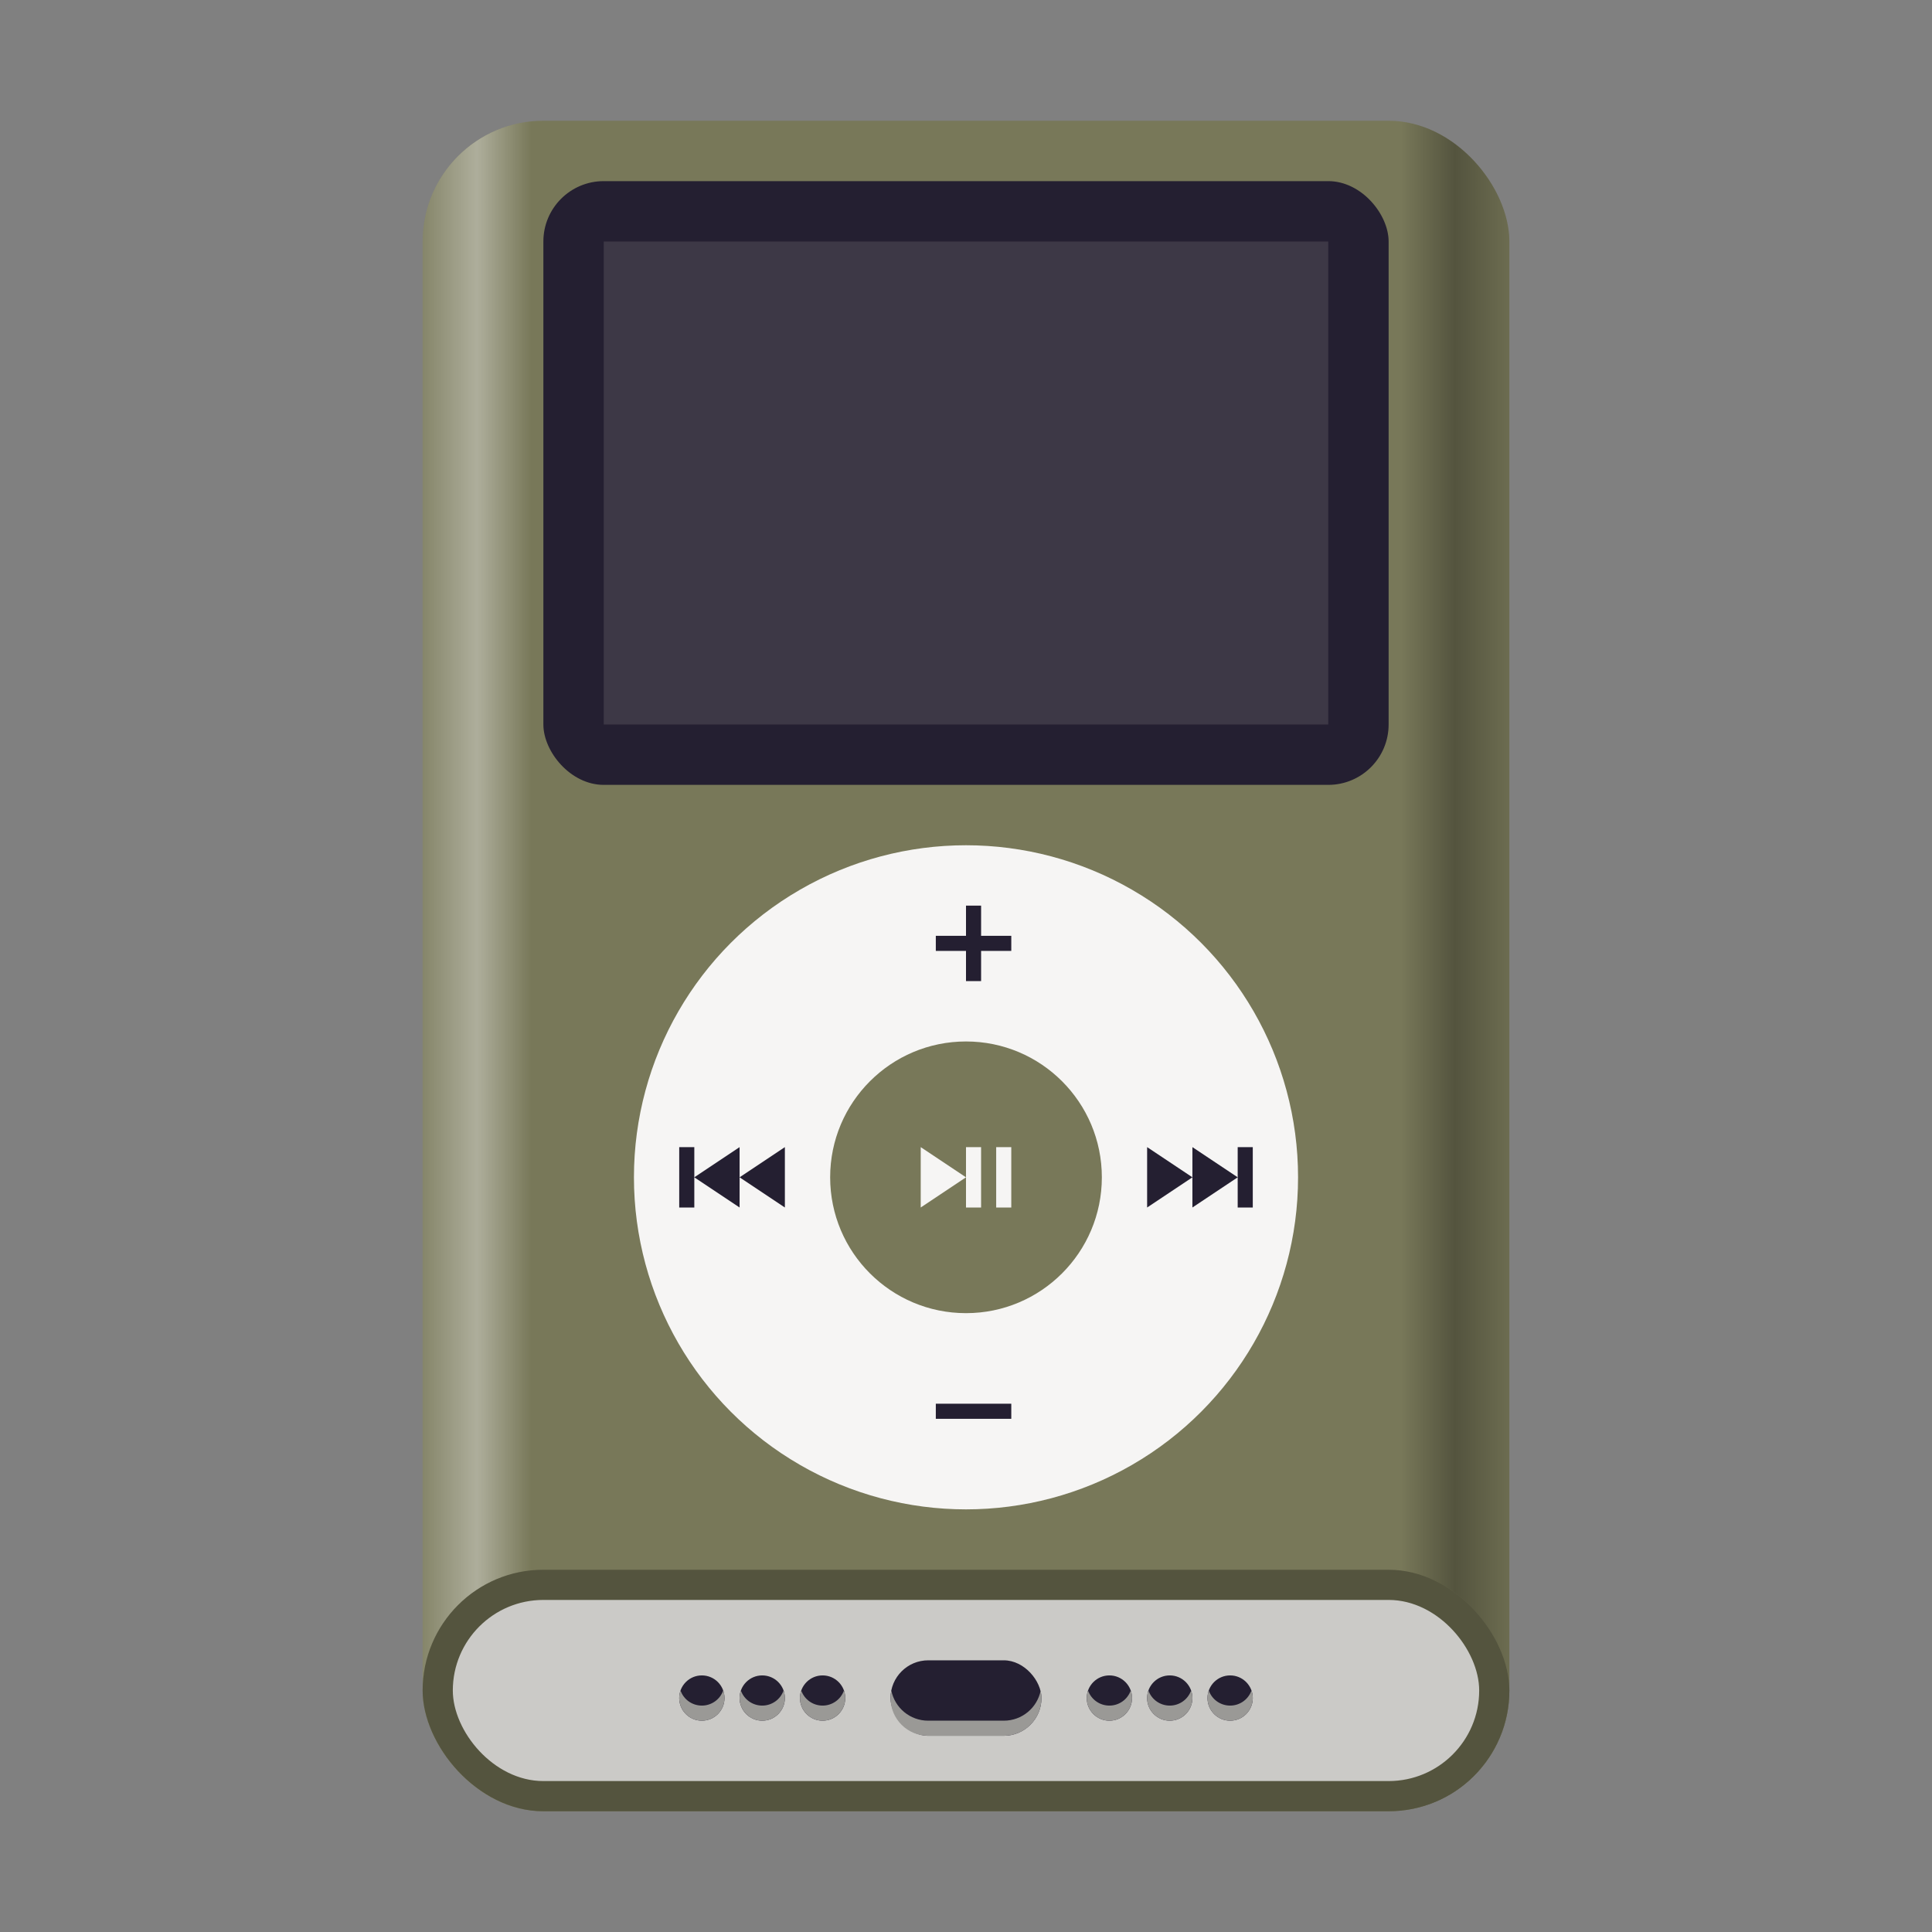 <?xml version="1.0" encoding="utf-8"?>
<svg width="128" height="128" viewBox="0 0 128 128" fill="none" xmlns="http://www.w3.org/2000/svg">
<rect x="0" y="0" width="128" height="128" fill="#808080" stroke="none"/>
<defs>
<linearGradient id="gradient" gradientUnits="userSpaceOnUse" x1="0" y1="0" x2="72" y2="0">
<stop offset="0" stop-color="white" stop-opacity="0.1"/>
<stop offset="0.05" stop-color="white" stop-opacity="0.4"/>
<stop offset="0.10" stop-color="white" stop-opacity="0"/>
<stop offset="0.90" stop-color="black" stop-opacity="0"/>
<stop offset="0.95" stop-color="black" stop-opacity="0.3"/>
<stop offset="1" stop-color="black" stop-opacity="0.1"/>
</linearGradient>
</defs>
<g transform="translate(28 8)">
<rect width="72" height="112" rx="8" ry="8" fill="#787859"/>
<rect width="72" height="112" rx="8" ry="8" fill="url(#gradient)"/>
</g><g transform="translate(28 104)">
<rect width="72" height="16" rx="8" ry="8" fill="#787859"/>
<rect width="72" height="16" rx="8" ry="8" fill="#000000" opacity="0.3"/>
</g>
<rect width="68" height="12" rx="6" ry="6" fill="#CBCAC7" transform="translate(30 106)"/>
<g id="connectors" fill="#241F31" transform="translate(45 110)">
<g transform="translate(35 1)">
<circle r="1.5" transform="translate(1.5 1.5)"/>
<path d="M2.914 0C2.703 0.598 2.137 1 1.5 1C0.863 1 0.297 0.602 0.086 0C0.031 0.16 0 0.332 0 0.5C0 1.328 0.672 2 1.5 2C2.328 2 3 1.328 3 0.5C3 0.328 2.973 0.16 2.914 0C2.914 0 2.914 0 2.914 0Z" fill="#9A9996" transform="translate(0 1)"/>
</g><g transform="translate(31 1)">
<circle r="1.5" transform="translate(1.5 1.5)"/>
<path d="M2.914 0C2.703 0.598 2.137 1 1.5 1C0.863 1 0.297 0.602 0.086 0C0.031 0.16 0 0.332 0 0.5C0 1.328 0.672 2 1.5 2C2.328 2 3 1.328 3 0.5C3 0.328 2.973 0.16 2.914 0C2.914 0 2.914 0 2.914 0Z" fill="#9A9996" transform="translate(0 1)"/>
</g><g transform="translate(27 1)">
<circle r="1.5" transform="translate(1.5 1.5)"/>
<path d="M2.914 0C2.703 0.598 2.137 1 1.5 1C0.863 1 0.297 0.602 0.086 0C0.031 0.16 0 0.332 0 0.5C0 1.328 0.672 2 1.5 2C2.328 2 3 1.328 3 0.5C3 0.328 2.973 0.16 2.914 0C2.914 0 2.914 0 2.914 0Z" fill="#9A9996" transform="translate(0 1)"/>
</g><g transform="translate(14 0)">
<rect width="10" height="5" rx="2.5" ry="2.5"/>
<path d="M0.051 0C0.02 0.16 0 0.328 0 0.5C0 1.887 1.113 3 2.5 3C2.5 3 7.5 3 7.5 3C8.887 3 10 1.887 10 0.5C10 0.328 9.98 0.16 9.949 0C9.719 1.145 8.715 2 7.5 2C7.5 2 2.5 2 2.5 2C1.285 2 0.281 1.145 0.051 0C0.051 0 0.051 0 0.051 0Z" fill="#9A9996" transform="translate(0 2)"/>
</g><g transform="translate(8 1)">
<circle r="1.5" transform="translate(1.5 1.5)"/>
<path d="M2.914 0C2.703 0.598 2.137 1 1.5 1C0.863 1 0.297 0.602 0.086 0C0.031 0.16 0 0.332 0 0.5C0 1.328 0.672 2 1.5 2C2.328 2 3 1.328 3 0.5C3 0.328 2.973 0.16 2.914 0C2.914 0 2.914 0 2.914 0Z" fill="#9A9996" transform="translate(0 1)"/>
</g><g transform="translate(4 1)">
<circle r="1.5" transform="translate(1.5 1.5)"/>
<path d="M2.914 0C2.703 0.598 2.137 1 1.5 1C0.863 1 0.297 0.602 0.086 0C0.031 0.16 0 0.332 0 0.5C0 1.328 0.672 2 1.5 2C2.328 2 3 1.328 3 0.5C3 0.328 2.973 0.16 2.914 0C2.914 0 2.914 0 2.914 0Z" fill="#9A9996" transform="translate(0 1)"/>
</g><g transform="translate(0 1)">
<circle r="1.5" transform="translate(1.5 1.5)"/>
<path d="M2.914 0C2.703 0.598 2.137 1 1.5 1C0.863 1 0.297 0.602 0.086 0C0.031 0.16 0 0.332 0 0.5C0 1.328 0.672 2 1.5 2C2.328 2 3 1.328 3 0.5C3 0.328 2.973 0.16 2.914 0C2.914 0 2.914 0 2.914 0Z" fill="#9A9996" transform="translate(0 1)"/>
</g></g>
<g id="controls" transform="translate(42 56)">
<g id="donut" transform="translate(22 22)">
<circle r="22" fill="#F6F5F4"/>
<circle r="9" fill="#787859"/>
</g><g id="buttons" fill="#241F31" transform="translate(3 4)">
<path id="jump-next" d="M3 4L6 2L6 4L7 4L7 0L6 0L6 2L3 0L3 2L0 0L0 4L3 2L3 4L3 4Z" transform="translate(31 16)"/>
<path id="jump-prev" d="M1 2L4 4L4 2L7 4L7 0L4 2L4 0L1 2L1 2ZM1 4L1 0L0 0L0 4L1 4L1 4Z" transform="translate(0 16)"/>
<rect id="vol-" width="5" height="1" transform="translate(17 33)"/>
<path id="vol+" d="M2 0L3 0L3 2L5 2L5 3L3 3L3 5L2 5L2 3L0 3L0 2L2 2L2 0L2 0Z" transform="translate(17 0)"/>
</g>
<path id="play-pause" d="M0 4L3 2L3 4L4 4L4 0L3 0L3 2L0 0L0 4L0 4ZM5 4L6 4L6 0L5 0L5 4L5 4Z" fill="#F6F5F4" transform="translate(19 20)"/>
</g><g id="screen" transform="translate(36 12)">
<rect id="border" width="56" height="40" rx="4" ry="4" fill="#241F31"/>
<rect id="display" width="48" height="32" fill="#3D3846" transform="translate(4 4)"/>
</g></svg>